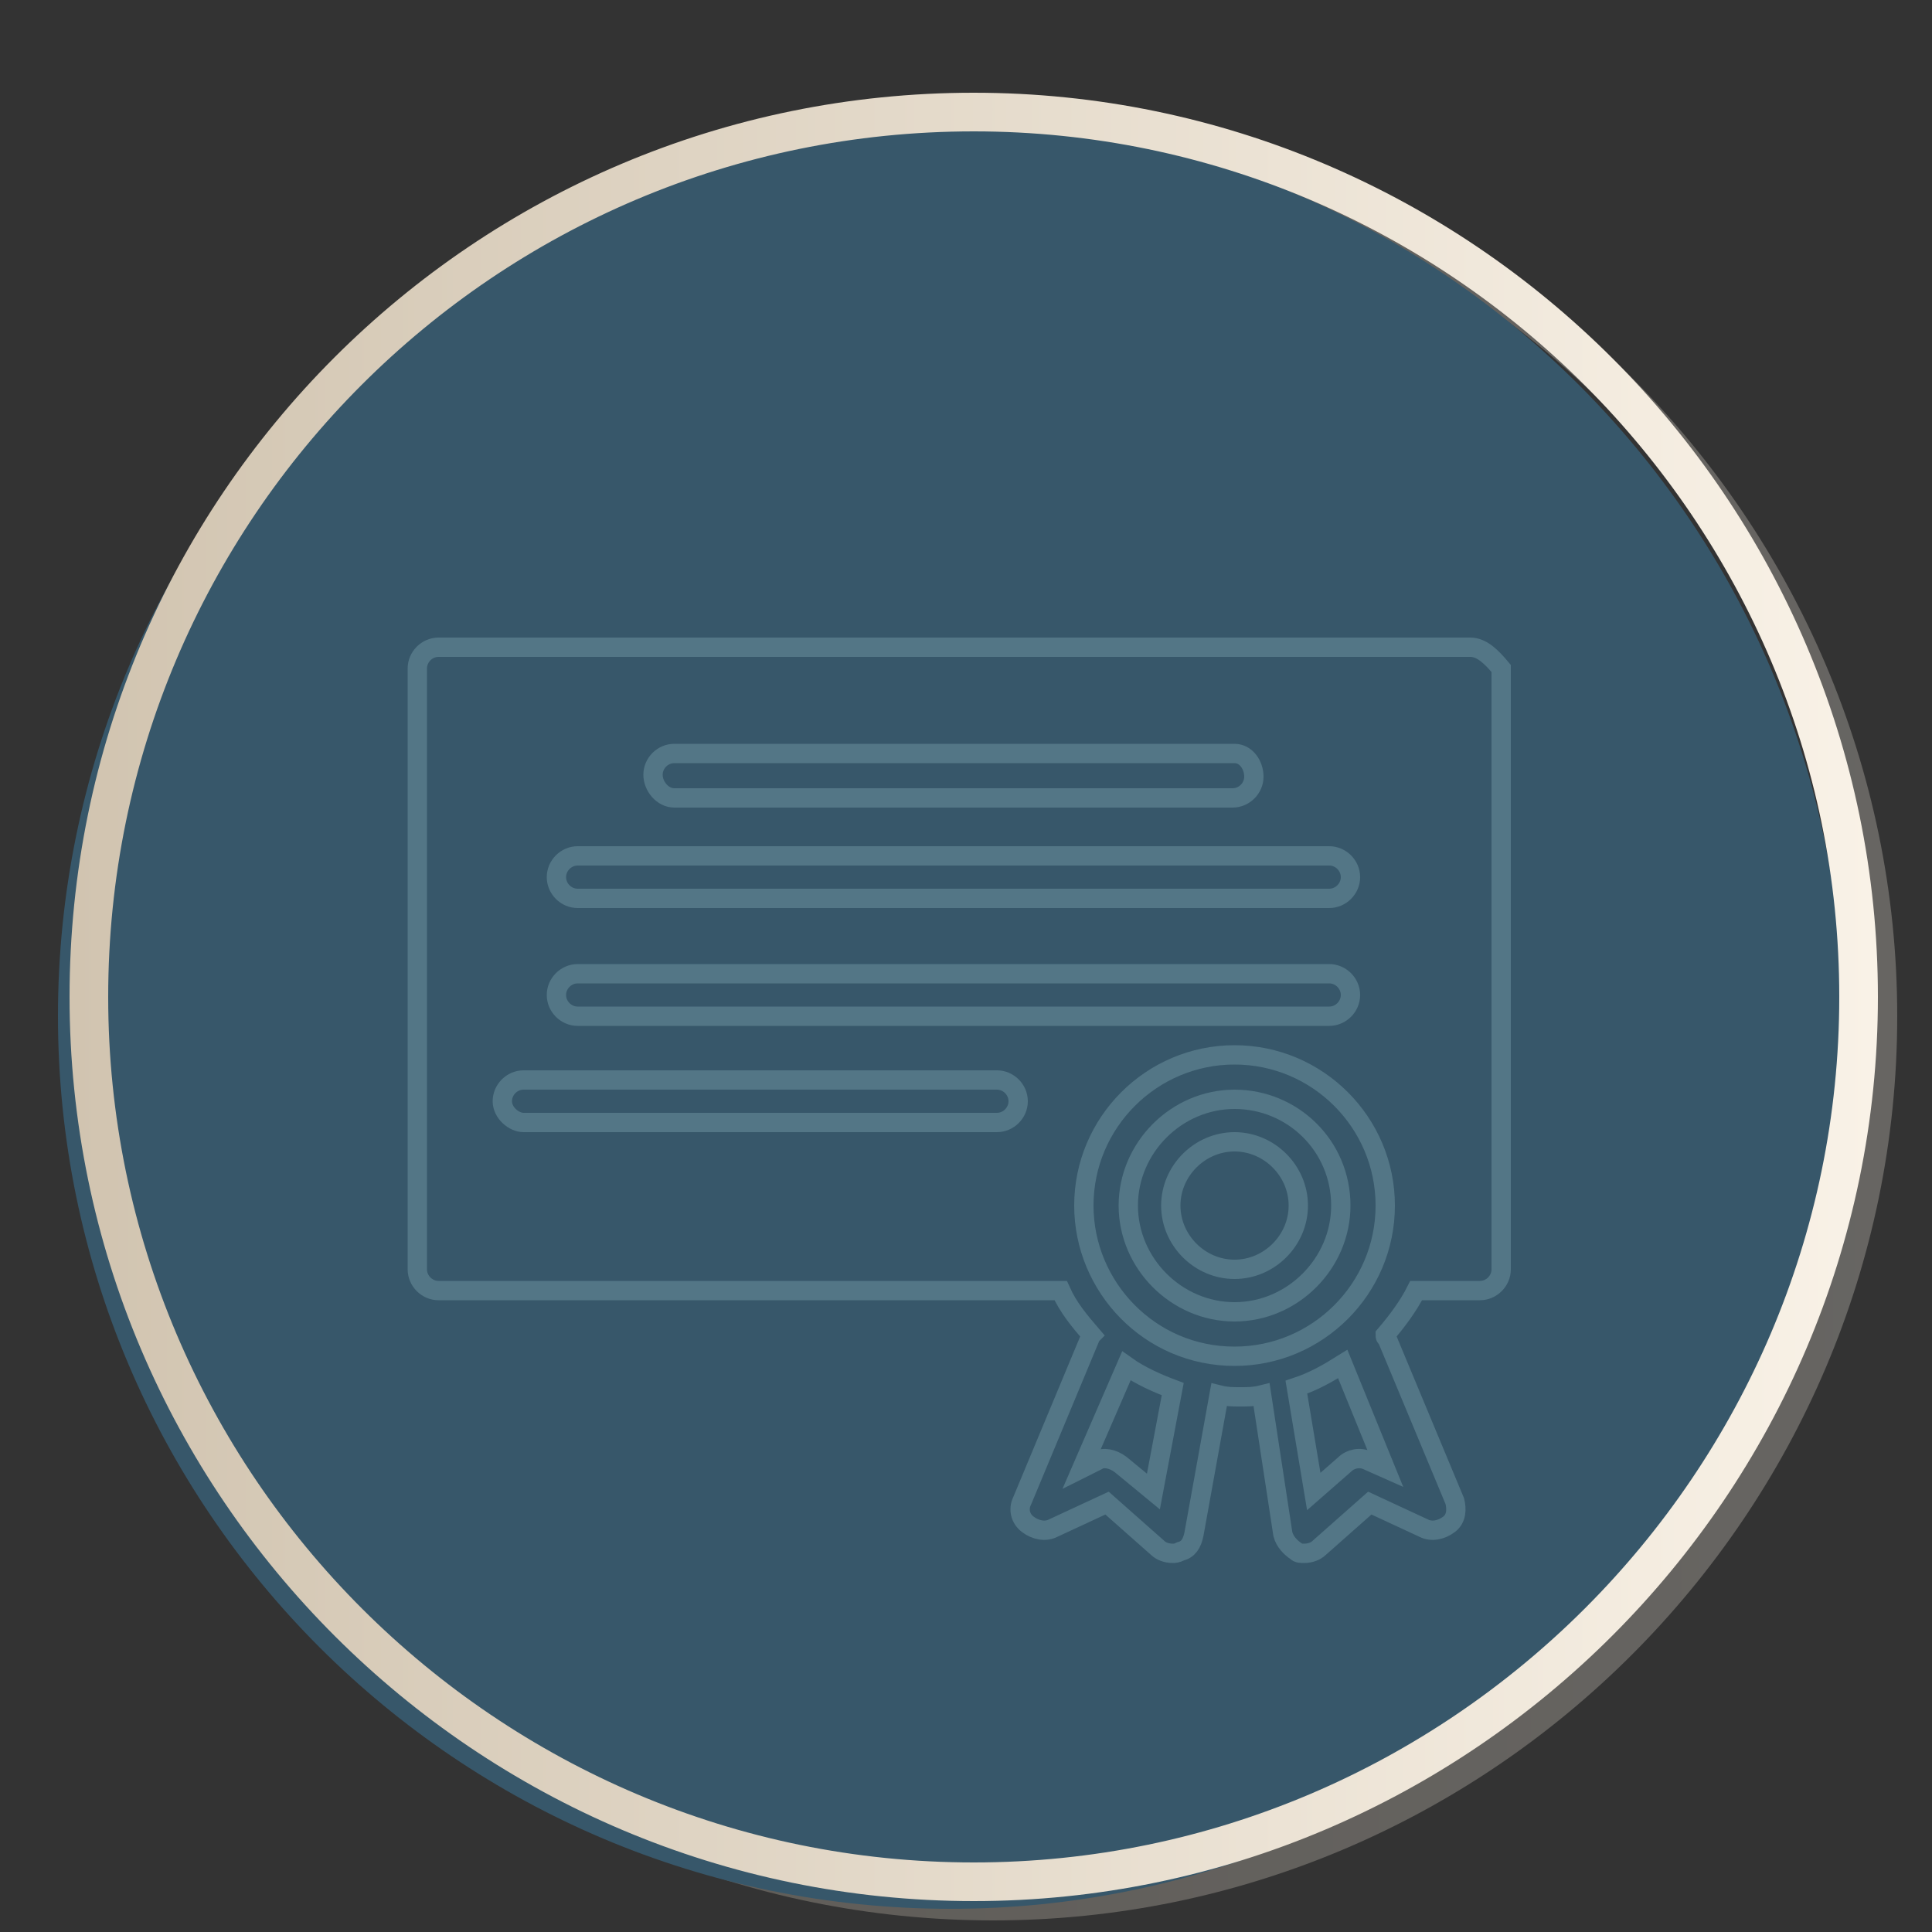 <?xml version="1.0" encoding="utf-8"?>
<!-- Generator: Adobe Illustrator 24.2.1, SVG Export Plug-In . SVG Version: 6.00 Build 0)  -->
<svg version="1.1" id="Layer_1" xmlns="http://www.w3.org/2000/svg" xmlns:xlink="http://www.w3.org/1999/xlink" x="0px" y="0px"
	 viewBox="0 0 100 100" style="enable-background:new 0 0 100 100;" xml:space="preserve">
<rect x="0" y="0" width="100" height="100" fill="#333333" stroke="none"/>
<style type="text/css">
	
		.st0{opacity:0.26;fill:none;stroke:url(#SVGID_1_);stroke-width:2;stroke-linecap:round;stroke-linejoin:round;stroke-miterlimit:10;}
	.st1{fill:url(#SVGID_2_);}
	.st2{fill:none;stroke:url(#SVGID_3_);stroke-width:2;stroke-linecap:round;stroke-linejoin:round;stroke-miterlimit:10;}
	.st3{fill:none;stroke:#537686;stroke-miterlimit:10;}
</style>
<linearGradient id="SVGID_1_" gradientUnits="userSpaceOnUse" x1="4.57" y1="720.64" x2="98.151" y2="720.64" gradientTransform="matrix(1 0 0 1 0 -668)">
	<stop  offset="0" style="stop-color:#D1C4B0"/>
	<stop  offset="1" style="stop-color:#F9F2E7"/>
</linearGradient>
<path class="st0" d="M51.4,6.8c25.2,0,45.8,20.6,45.8,45.8S76.6,98.4,51.4,98.4S5.6,77.9,5.6,52.6S26.1,6.8,51.4,6.8z"/>
<g>
	
		<radialGradient id="SVGID_2_" cx="49.121" cy="720.572" r="46.151" gradientTransform="matrix(1 0 0 1 0 -668)" gradientUnits="userSpaceOnUse">
		<stop  offset="0.892" style="stop-color:#37576A"/>
		<stop  offset="1" style="stop-color:#37576A"/>
	</radialGradient>
	<path class="st1" d="M49.1,6.4C23.6,6.4,3,27.1,3,52.6s20.7,46.2,46.2,46.2s46.2-20.7,46.2-46.2C95.2,27.1,74.6,6.4,49.1,6.4z"/>
</g>
<linearGradient id="SVGID_3_" gradientUnits="userSpaceOnUse" x1="3.57" y1="719.64" x2="97.151" y2="719.64" gradientTransform="matrix(1 0 0 1 0 -668)">
	<stop  offset="0" style="stop-color:#D1C4B0"/>
	<stop  offset="1" style="stop-color:#F9F2E7"/>
</linearGradient>
<path class="st2" d="M50.4,5.8c25.2,0,45.8,20.6,45.8,45.8S75.6,97.4,50.4,97.4S4.6,76.9,4.6,51.6S25.1,5.8,50.4,5.8z"/>
<g>
	<path class="st3" d="M34.9,41.3h28.9c0.6,0,1.1-0.5,1.1-1.1S64.5,39,63.9,39H34.9c-0.6,0-1.1,0.5-1.1,1.1S34.3,41.3,34.9,41.3z"/>
	<path class="st3" d="M29.9,46.5h38.9c0.6,0,1.1-0.5,1.1-1.1s-0.5-1.1-1.1-1.1H29.9c-0.6,0-1.1,0.5-1.1,1.1S29.3,46.5,29.9,46.5z"/>
	<path class="st3" d="M29.9,52.6h38.9c0.6,0,1.1-0.5,1.1-1.1s-0.5-1.1-1.1-1.1H29.9c-0.6,0-1.1,0.5-1.1,1.1S29.3,52.6,29.9,52.6z"/>
	<path class="st3" d="M27.1,58.1h24.5c0.6,0,1.1-0.5,1.1-1.1c0-0.6-0.5-1.1-1.1-1.1H27.1c-0.6,0-1.1,0.5-1.1,1.1
		C26,57.6,26.6,58.1,27.1,58.1z"/>
	<path class="st3" d="M76.1,33.5H22.7c-0.6,0-1.1,0.5-1.1,1.1v31.1c0,0.6,0.5,1.1,1.1,1.1h32.2c0.4,0.9,1,1.6,1.6,2.3
		c-0.1,0.1-0.1,0.1-0.1,0.2l-3.5,8.4c-0.2,0.4-0.1,0.9,0.3,1.2c0.4,0.3,0.9,0.4,1.3,0.2l2.8-1.3l2.6,2.3c0.2,0.2,0.5,0.3,0.8,0.3
		c0.1,0,0.2,0,0.4-0.1c0.4-0.1,0.6-0.4,0.7-0.9l1.3-7.2c0.4,0.1,0.7,0.1,1.1,0.1c0.4,0,0.7,0,1.1-0.1l1.1,7.2
		c0.1,0.4,0.4,0.7,0.7,0.9c0.1,0.1,0.2,0.1,0.4,0.1c0.3,0,0.6-0.1,0.8-0.3l2.6-2.3l2.8,1.3c0.4,0.2,0.9,0.1,1.3-0.2s0.4-0.8,0.3-1.2
		l-3.5-8.4c-0.1-0.1-0.1-0.1-0.1-0.2c0.6-0.7,1.2-1.5,1.6-2.3h3.3c0.6,0,1.1-0.5,1.1-1.1V34.6C77.2,34,76.7,33.5,76.1,33.5z
		 M59.7,77.2L58,75.8c-0.4-0.3-0.9-0.4-1.2-0.2L56,76l2.3-5.3c0.7,0.5,1.6,0.9,2.4,1.2L59.7,77.2z M56.1,62.4c0-4.3,3.5-7.8,7.8-7.8
		c4.3,0,7.8,3.5,7.8,7.8s-3.5,7.8-7.8,7.8C59.5,70.2,56.1,66.6,56.1,62.4z M71.7,76l-0.9-0.4c-0.4-0.2-0.9-0.1-1.2,0.2L68,77.2
		l-0.9-5.4c0.9-0.3,1.6-0.7,2.4-1.2L71.7,76z"/>
	<path class="st3" d="M63.9,56.9c-3,0-5.5,2.5-5.5,5.5c0,3,2.5,5.5,5.5,5.5s5.5-2.5,5.5-5.5C69.4,59.3,66.9,56.9,63.9,56.9z
		 M63.9,65.7c-1.8,0-3.3-1.5-3.3-3.3s1.5-3.3,3.3-3.3c1.8,0,3.3,1.5,3.3,3.3S65.7,65.7,63.9,65.7z"/>
</g>
</svg>
